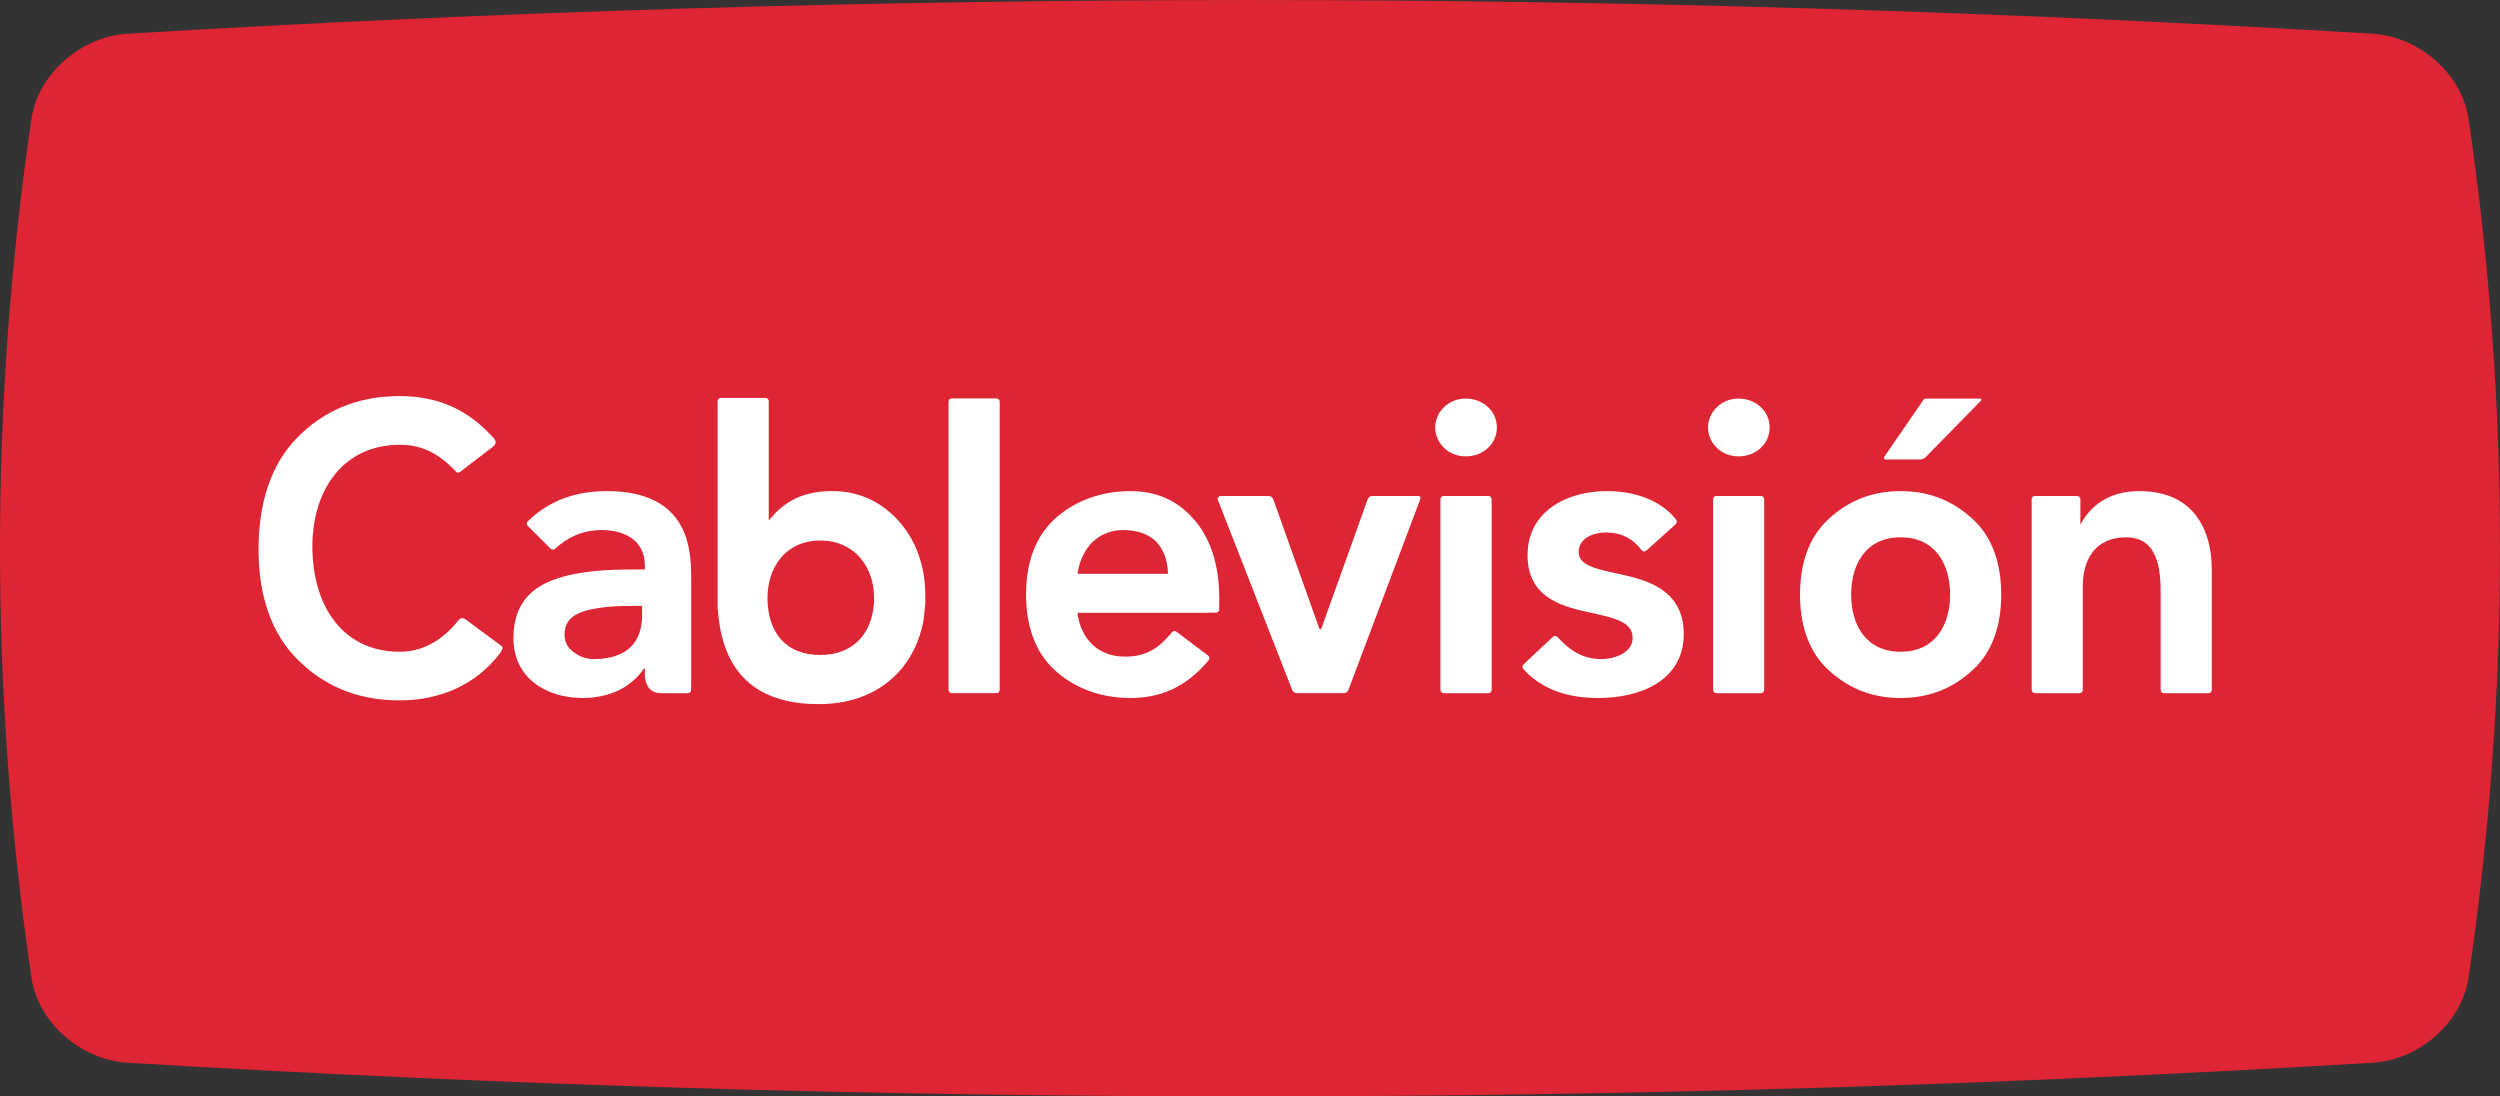<?xml version="1.0" encoding="UTF-8" standalone="no"?>
<!-- Created with Inkscape (http://www.inkscape.org/) -->

<svg
   xmlns:dc="http://purl.org/dc/elements/1.1/"
   xmlns:cc="http://creativecommons.org/ns#"
   xmlns:rdf="http://www.w3.org/1999/02/22-rdf-syntax-ns#"
   xmlns:svg="http://www.w3.org/2000/svg"
   xmlns="http://www.w3.org/2000/svg"
   xmlns:sodipodi="http://sodipodi.sourceforge.net/DTD/sodipodi-0.dtd"
   xmlns:inkscape="http://www.inkscape.org/namespaces/inkscape"
   width="95.893"
   height="42.054"
   id="svg4128"
   version="1.1"
   inkscape:version="0.48.4 r9939"
   sodipodi:docname="1.svg">
  <rect width="100%" height="100%" fill="#333333" stroke="none"/>
  <defs
     id="defs4130" />
  <sodipodi:namedview
     id="base"
     pagecolor="#ffffff"
     bordercolor="#666666"
     borderopacity="1.0"
     inkscape:pageopacity="0.0"
     inkscape:pageshadow="2"
     inkscape:zoom="0.35"
     inkscape:cx="-13.48209"
     inkscape:cy="46.741232"
     inkscape:document-units="px"
     inkscape:current-layer="layer1"
     showgrid="false"
     inkscape:window-width="1366"
     inkscape:window-height="716"
     inkscape:window-x="0"
     inkscape:window-y="0"
     inkscape:window-maximized="1"
     fit-margin-top="0"
     fit-margin-left="0"
     fit-margin-right="0"
     fit-margin-bottom="0" />
  <g
     inkscape:label="Capa 1"
     inkscape:groupmode="layer"
     id="layer1"
     transform="translate(-363.482,-537.049)">
    <g
       transform="matrix(1.25,0,0,-1.25,159.44,1694.222)"
       id="g3813">
      <g
         transform="translate(238.977,895.697)"
         id="g290">
        <path
           inkscape:connector-curvature="0"
           id="path292"
           style="fill:#dd2534;fill-opacity:1;fill-rule:nonzero;stroke:none"
           d="m 0,0 c -0.236,-1.38 -1.524,-2.465 -2.901,-2.567 -22.965,-1.381 -45.994,-1.381 -68.97,0 -1.377,0.102 -2.667,1.187 -2.902,2.567 -1.294,8.802 -1.294,17.635 0,26.436 0.235,1.38 1.526,2.465 2.902,2.568 22.975,1.382 46.005,1.382 68.97,0 C -1.524,28.901 -0.236,27.816 0,26.436 1.293,17.635 1.296,8.801 0,0" />
      </g>
      <g
         transform="translate(188.405,909.152)"
         id="g294">
        <path
           inkscape:connector-curvature="0"
           id="path296"
           style="fill:#ffffff;fill-opacity:1;fill-rule:nonzero;stroke:none"
           d="m 0,0 c 1.073,-0.002 1.651,-0.838 1.651,-1.756 0,-1.016 -0.578,-1.755 -1.651,-1.756 -1.075,10e-4 -1.62,0.707 -1.62,1.756 0,0.918 0.545,1.754 1.62,1.756 m -3.145,-2.098 c 0.13,-1.989 1.207,-2.922 3.101,-2.922 1.739,0 2.912,1.01 3.21,2.556 0,0 0.04,0.317 0.057,0.548 -0.002,0.093 -0.002,0.179 -0.002,0.259 0,0.891 -0.301,1.685 -0.815,2.255 C 1.89,1.169 1.224,1.517 0.361,1.517 -0.738,1.519 -1.247,1.017 -1.569,0.629 l -0.013,-0.022 0,3.671 c 0,0.053 -0.045,0.098 -0.097,0.098 l -1.371,0 c -0.056,0 -0.101,-0.045 -0.101,-0.098 l 0,-6.376 0.006,0 z" />
      </g>
      <g
         transform="translate(192.341,904.568)"
         id="g298">
        <path
           inkscape:connector-curvature="0"
           id="path300"
           style="fill:#ffffff;fill-opacity:1;fill-rule:nonzero;stroke:none"
           d="m 0,0 c 0,-0.055 0.042,-0.099 0.098,-0.099 l 1.371,0 c 0.055,0 0.1,0.044 0.1,0.099 l 0,8.846 c 0,0.056 -0.045,0.099 -0.1,0.099 l -1.371,0 C 0.042,8.945 0,8.902 0,8.846 L 0,0 z" />
      </g>
      <g
         transform="translate(196.32,906.935)"
         id="g302">
        <path
           inkscape:connector-curvature="0"
           id="path304"
           style="fill:#ffffff;fill-opacity:1;fill-rule:nonzero;stroke:none"
           d="m 0,0 c 0,0 -0.028,0.001 -0.023,-0.021 l -0.075,0.013 0.09,0.054 L 0,0 z" />
      </g>
      <g
         transform="translate(178.602,905.739)"
         id="g306">
        <path
           inkscape:connector-curvature="0"
           id="path308"
           style="fill:#ffffff;fill-opacity:1;fill-rule:nonzero;stroke:none"
           d="M 0,0 C 0.065,0.085 0.071,0.142 0.013,0.183 L -1.112,1.015 C -1.181,1.049 -1.243,1.016 -1.277,0.992 -1.821,0.298 -2.451,0 -3.1,0 -4.829,0 -5.781,1.373 -5.783,3.238 -5.781,4.976 -4.829,6.349 -3.1,6.351 -2.528,6.349 -1.974,6.173 -1.367,5.516 l 10e-4,0.001 c 0,0 0.048,-0.043 0.105,-0.004 l 0.002,-0.001 1.03,0.789 c 0.104,0.085 0.066,0.177 0.037,0.222 -0.827,0.95 -1.797,1.322 -2.919,1.322 -1.315,0 -2.348,-0.466 -3.148,-1.286 C -7.06,5.737 -7.435,4.56 -7.435,3.137 c 0,-1.384 0.375,-2.543 1.176,-3.354 0.8,-0.813 1.833,-1.275 3.148,-1.275 l 0.002,0 c 1.214,0 2.344,0.451 3.116,1.488 L 0,0 z" />
      </g>
      <g
         transform="translate(182.912,907.149)"
         id="g310">
        <path
           inkscape:connector-curvature="0"
           id="path312"
           style="fill:#ffffff;fill-opacity:1;fill-rule:nonzero;stroke:none"
           d="m 0,0 c 0,0 0.092,-0.022 0.092,-0.104 l 0.2,-0.02 L 0.242,0.051 -0.136,0.112 0,0 z" />
      </g>
      <g
         transform="translate(183.043,905.192)"
         id="g314">
        <path
           inkscape:connector-curvature="0"
           id="path316"
           style="fill:#ffffff;fill-opacity:1;fill-rule:nonzero;stroke:none"
           d="m 0,0 c 0,0 0.048,0.148 0.048,-0.028 l 0.143,0.017 -0.2,0.458 L -0.236,0.249 0,0 z" />
      </g>
      <g
         transform="translate(183.09,908.305)"
         id="g318">
        <path
           inkscape:connector-curvature="0"
           id="path320"
           style="fill:#ffffff;fill-opacity:1;fill-rule:nonzero;stroke:none"
           d="m 0,0 c 0,-0.023 -0.011,-0.041 -0.032,-0.041 l 0,-0.024 0.09,0 L 0.033,0.005 0,0 z" />
      </g>
      <g
         transform="translate(206.755,910.519)"
         id="g322">
        <path
           inkscape:connector-curvature="0"
           id="path324"
           style="fill:#ffffff;fill-opacity:1;fill-rule:nonzero;stroke:none"
           d="M 0,0 -1.414,0 C -1.469,0 -1.529,-0.04 -1.55,-0.092 l -1.421,-3.964 c -0.019,-0.05 -0.051,-0.05 -0.071,0 l -1.411,3.964 C -4.473,-0.04 -4.533,0 -4.587,0 L -6.06,0 c -0.055,0 -0.1,-0.045 -0.1,-0.098 0.007,-0.015 0.011,-0.028 0.018,-0.045 l 2.275,-5.816 c 0.021,-0.051 0.083,-0.091 0.139,-0.091 l 1.443,0 c 0.056,0 0.117,0.04 0.138,0.092 l 2.21,5.866 C 0.082,-0.04 0.054,0 0,0" />
      </g>
      <g
         transform="translate(213.261,908.046)"
         id="g326">
        <path
           inkscape:connector-curvature="0"
           id="path328"
           style="fill:#ffffff;fill-opacity:1;fill-rule:nonzero;stroke:none"
           d="m 0,0 c -0.406,0.102 -0.81,0.167 -1.105,0.271 -0.301,0.106 -0.48,0.24 -0.48,0.484 0.002,0.21 0.107,0.355 0.27,0.455 0.157,0.098 0.372,0.144 0.563,0.144 C -0.268,1.351 0.083,1.163 0.36,0.796 0.399,0.763 0.458,0.764 0.495,0.801 l 0.003,0 0.898,0.808 0.002,0.006 C 1.435,1.653 1.435,1.716 1.396,1.756 l 0,0.003 C 0.894,2.387 0.064,2.622 -0.713,2.622 -1.322,2.622 -1.93,2.473 -2.388,2.15 -2.847,1.829 -3.154,1.334 -3.153,0.656 c -10e-4,-1.162 0.835,-1.505 1.642,-1.698 0.405,-0.098 0.806,-0.164 1.103,-0.282 0.295,-0.115 0.478,-0.27 0.479,-0.56 0,-0.221 -0.128,-0.379 -0.314,-0.488 -0.189,-0.107 -0.433,-0.16 -0.645,-0.16 -0.597,10e-4 -0.978,0.281 -1.348,0.677 l -0.003,10e-4 c -0.038,0.039 -0.101,0.039 -0.14,0 l -10e-4,0 -0.831,-0.778 -0.068,-0.067 C -3.318,-2.736 -3.32,-2.799 -3.281,-2.84 L -3.125,-3 c 0.586,-0.533 1.32,-0.726 2.148,-0.726 l 0.002,0 c 0.616,0 1.265,0.124 1.766,0.431 0.499,0.307 0.848,0.801 0.848,1.524 C 1.639,-0.586 0.807,-0.206 0,0 m 4.008,2.473 -1.37,0 C 2.583,2.473 2.54,2.428 2.54,2.375 l 0,-5.854 c 0,-0.054 0.043,-0.099 0.098,-0.099 l 1.37,0 c 0.055,0 0.1,0.045 0.1,0.099 l 0,5.854 c 0,0.053 -0.045,0.098 -0.1,0.098 m -9.06,2.989 c -0.54,-10e-4 -0.934,-0.418 -0.935,-0.888 0.001,-0.469 0.395,-0.886 0.935,-0.886 0.535,0 0.957,0.38 0.957,0.886 0,0.507 -0.422,0.887 -0.957,0.888 M 8.295,-2.307 c -1.073,0 -1.519,0.838 -1.519,1.755 0,0.918 0.446,1.757 1.519,1.757 1.074,0 1.518,-0.839 1.518,-1.757 0,-0.917 -0.444,-1.755 -1.518,-1.755 m 0,4.929 C 7.383,2.622 6.662,2.305 6.067,1.75 5.473,1.192 5.208,0.398 5.208,-0.552 c 0,-0.948 0.265,-1.745 0.859,-2.302 0.595,-0.556 1.316,-0.872 2.228,-0.872 0.911,0 1.632,0.316 2.228,0.872 0.593,0.557 0.859,1.354 0.858,2.302 10e-4,0.95 -0.265,1.744 -0.858,2.302 C 9.927,2.305 9.206,2.622 8.295,2.622 m 9.051,-0.733 c -0.35,0.446 -0.908,0.733 -1.72,0.733 -0.941,0.003 -1.506,-0.455 -1.802,-1.01 -0.009,-0.015 -0.013,-0.005 -0.013,0 l 0,0.763 c 0,0.053 -0.045,0.096 -0.098,0.098 l -1.303,0 C 12.36,2.471 12.321,2.433 12.316,2.382 l 0,-5.861 c 10e-4,-0.054 0.046,-0.098 0.101,-0.099 l 1.369,0 c 0.055,10e-4 0.097,0.045 0.099,0.096 l 0,3.204 c 0.004,0.787 0.371,1.48 1.331,1.483 0.508,-0.003 0.763,-0.261 0.905,-0.608 0.14,-0.347 0.153,-0.784 0.153,-1.112 l 0,-2.716 0,-0.248 c 0,-0.054 0.046,-0.098 0.1,-0.099 l 1.371,0 c 0.05,10e-4 0.091,0.04 0.097,0.089 l 0,3.721 c 0,0.616 -0.146,1.212 -0.496,1.657 M 3.319,5.462 C 2.78,5.461 2.385,5.044 2.385,4.574 c 0,-0.469 0.395,-0.886 0.934,-0.886 0.534,0 0.956,0.38 0.956,0.886 0,0.507 -0.422,0.887 -0.956,0.888 m -33.643,-6.661 c -0.006,-0.818 -0.462,-1.328 -1.471,-1.333 -0.236,0 -0.393,0.058 -0.585,0.181 -0.192,0.124 -0.324,0.305 -0.324,0.566 0,0.405 0.23,0.624 0.684,0.747 0.448,0.121 0.999,0.138 1.408,0.138 l 0.288,0 0,-0.299 z m -1.084,3.821 c -0.938,0 -1.768,-0.279 -2.43,-0.933 -0.031,-0.035 -0.031,-0.084 -0.007,-0.121 l 0.719,-0.717 c 0.039,-0.031 0.09,-0.031 0.128,0.001 0.382,0.346 0.836,0.575 1.429,0.575 0.785,-0.001 1.329,-0.371 1.33,-1.083 l 0,-0.126 -0.336,0 c -0.748,0 -1.692,-0.032 -2.454,-0.312 -0.76,-0.277 -1.247,-0.815 -1.243,-1.802 0,-1.21 0.998,-1.828 2.116,-1.83 l 0.002,0 c 0.787,0 1.483,0.29 1.915,0.94 l 0,-0.296 c 0.028,-0.224 0.135,-0.496 0.489,-0.496 l 0.831,0 c 0.055,0 0.099,0.045 0.099,0.099 l 0,0.248 0.002,0 0,3.127 c 0,0.424 0,1.103 -0.324,1.682 -0.327,0.578 -0.983,1.047 -2.266,1.044 m 39.246,0.972 1.057,0 c 0.054,0 0.13,0.031 0.168,0.07 l 1.69,1.727 c 0.037,0.038 0.025,0.07 -0.031,0.07 l -1.602,0 C 9.066,5.461 9.02,5.458 9.016,5.453 9.012,5.448 8.985,5.408 8.954,5.363 L 7.794,3.676 C 7.764,3.63 7.782,3.594 7.838,3.594 m -12.193,-1.121 -1.371,0 c -0.053,0 -0.1,-0.045 -0.1,-0.098 l 0,-5.854 c 0,-0.054 0.047,-0.099 0.1,-0.099 l 1.371,0 c 0.054,0 0.1,0.045 0.1,0.099 l 0,5.854 c 0,0.053 -0.046,0.098 -0.1,0.098 m -9.844,-2.389 0,0 -2.75,0 0,0 c -0.009,0.001 -0.013,0.013 -0.013,0.016 0.128,0.811 0.658,1.327 1.398,1.327 0.897,0 1.344,-0.506 1.378,-1.327 0,-0.001 -0.004,-0.015 -0.013,-0.016 m -1.154,2.538 c -0.912,0 -1.734,-0.317 -2.328,-0.872 -0.594,-0.558 -0.861,-1.352 -0.861,-2.302 0,-0.948 0.267,-1.745 0.861,-2.302 0.594,-0.556 1.416,-0.872 2.328,-0.872 l 0.002,0 c 0.933,0 1.716,0.328 2.407,1.152 l 0,10e-4 c 0.038,0.04 0.038,0.102 -0.002,0.14 l -0.002,0.003 -0.963,0.726 -0.005,0.004 c -0.039,0.038 -0.103,0.038 -0.141,0 -0.361,-0.436 -0.732,-0.757 -1.445,-0.757 -0.806,10e-4 -1.352,0.505 -1.465,1.346 l 4.005,0 0,0.004 0.248,0 c 0.054,0 0.099,0.045 0.099,0.1 l 0,0.222 10e-4,0 0,0.122 c 0,1.045 -0.285,1.868 -0.785,2.428 -0.497,0.562 -1.112,0.857 -1.954,0.857" />
      </g>
    </g>
  </g>
</svg>
